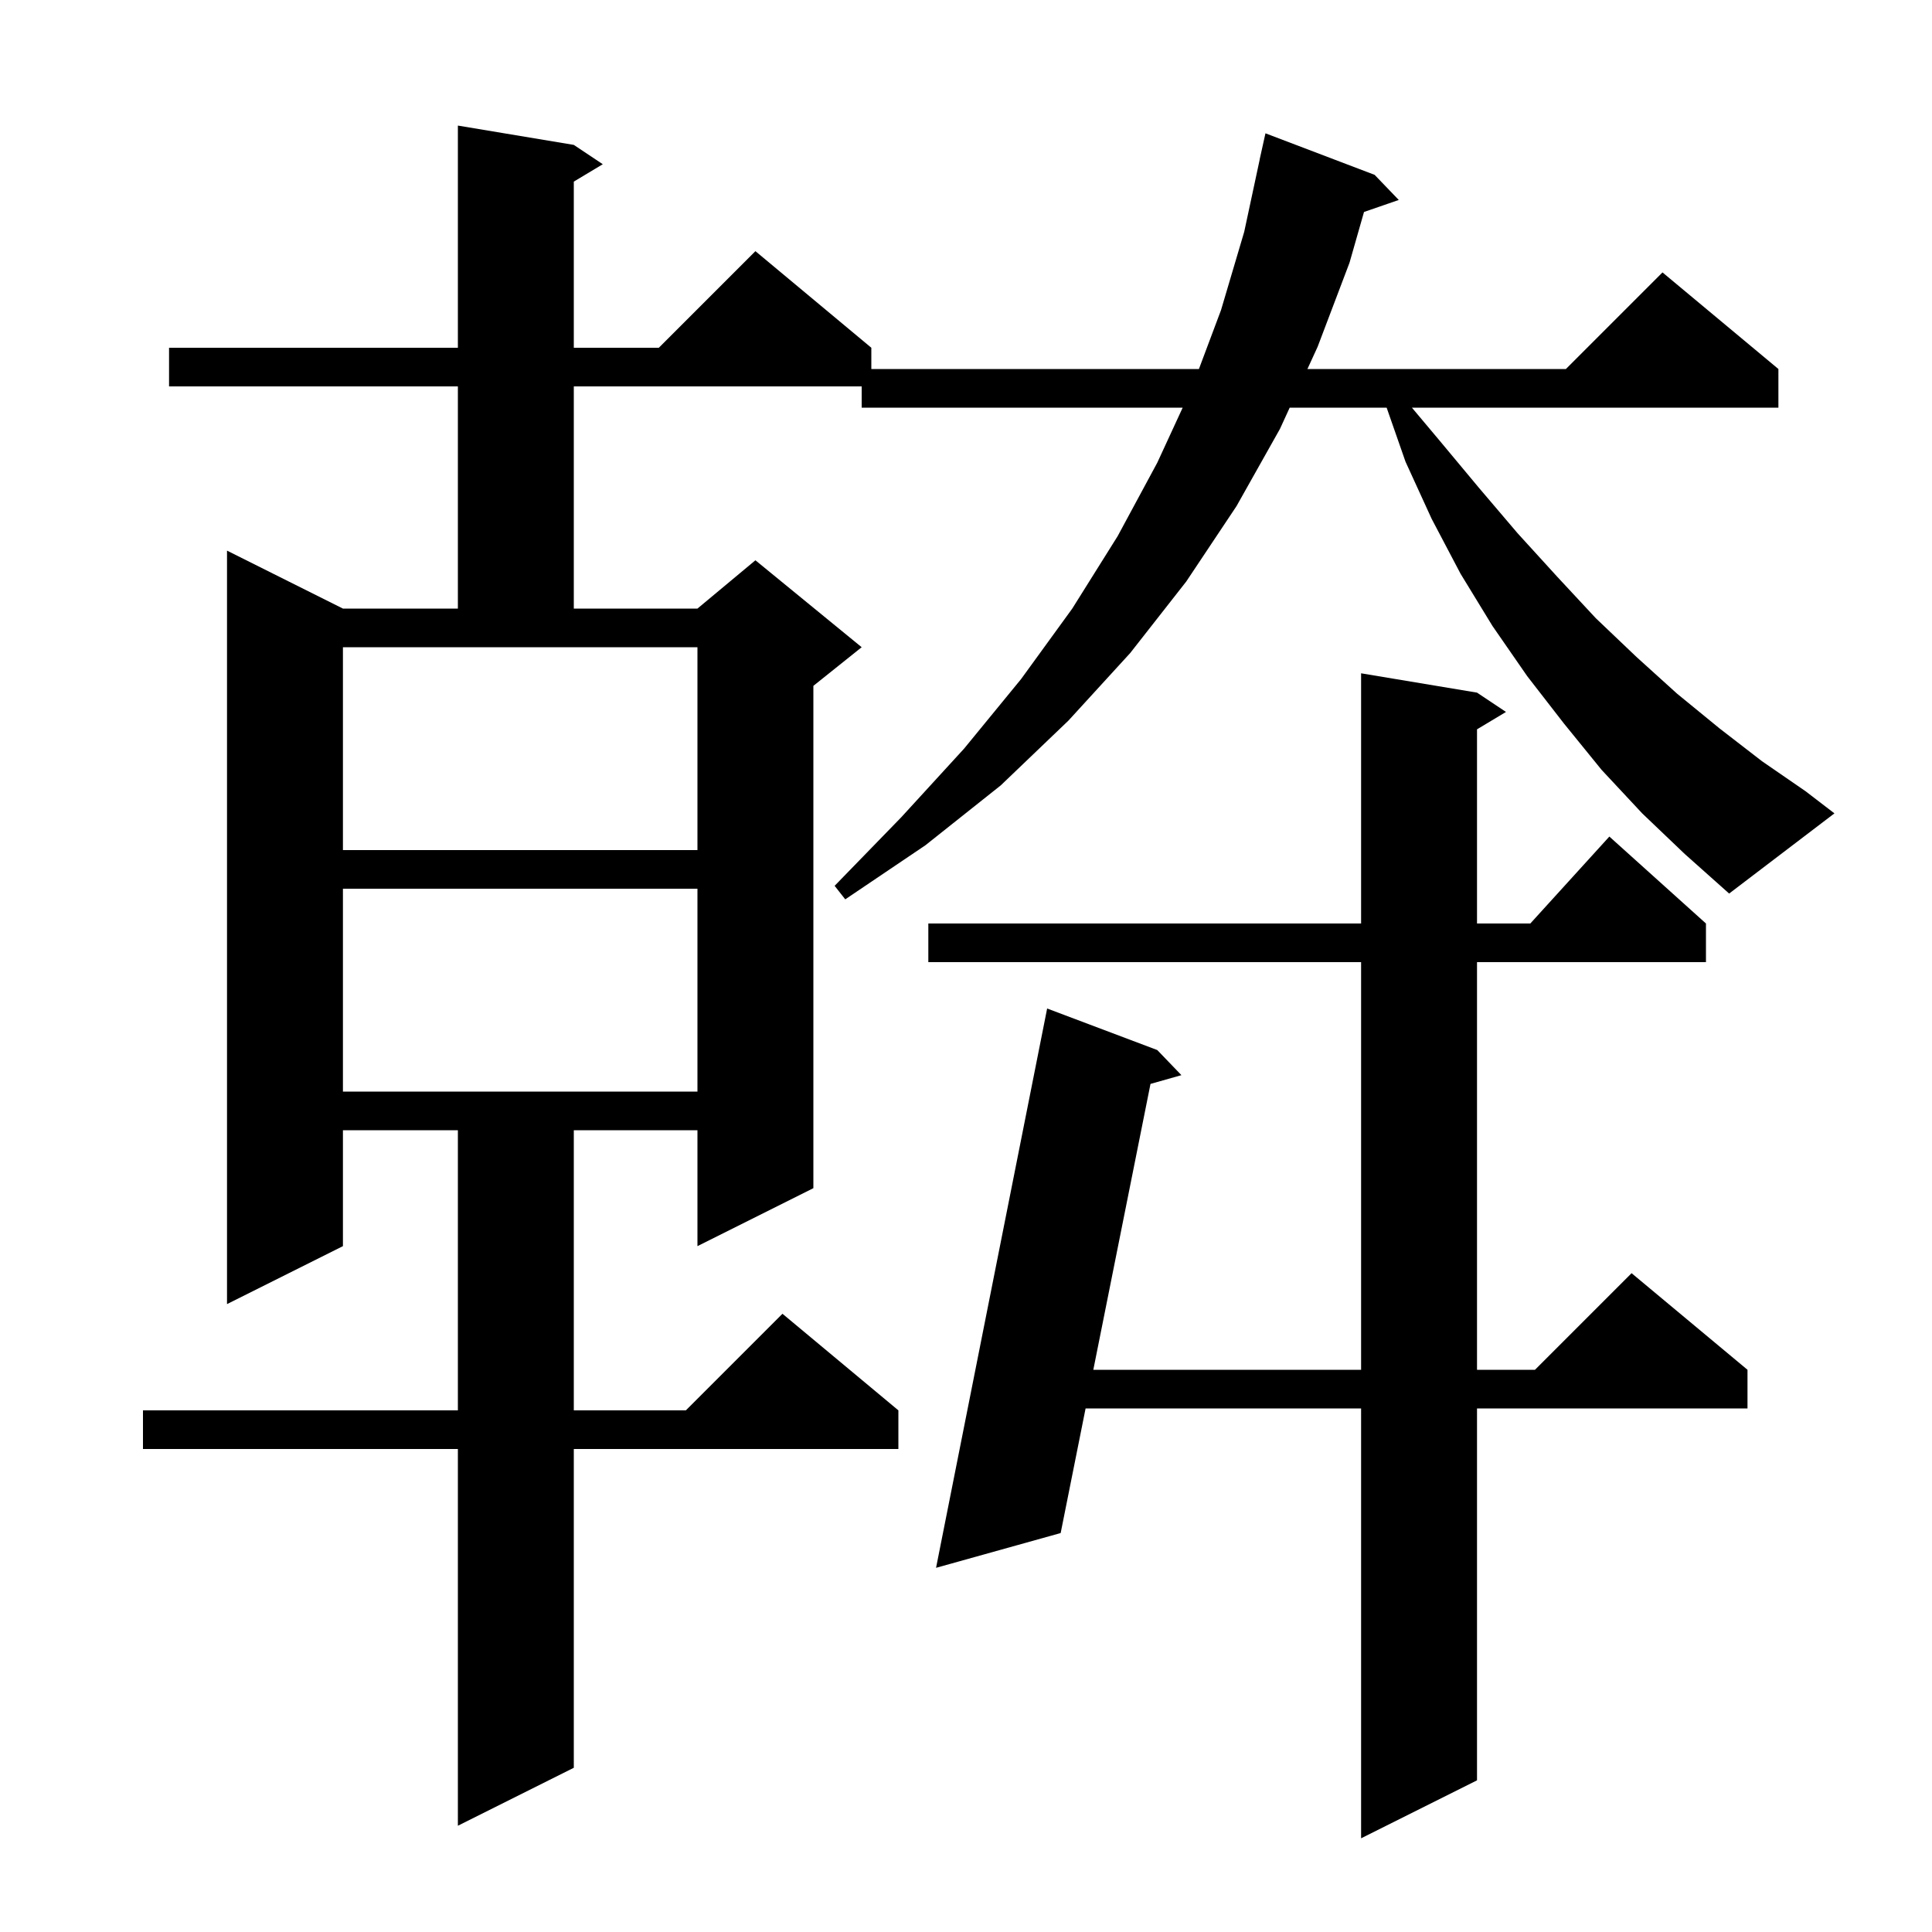 <svg xmlns="http://www.w3.org/2000/svg" xmlns:xlink="http://www.w3.org/1999/xlink" version="1.1" baseProfile="full" viewBox="0 0 200 200" width="200" height="200">
<g fill="black">
<path d="M 152.9 71.7 L 155.9 73.7 L 152.9 75.5 L 152.9 95.6 L 158.418 95.6 L 166.6 86.6 L 176.6 95.6 L 176.6 99.6 L 152.9 99.6 L 152.9 141.8 L 158.9 141.8 L 168.9 131.8 L 180.9 141.8 L 180.9 145.8 L 152.9 145.8 L 152.9 184.3 L 140.9 190.3 L 140.9 145.8 L 112.38 145.8 L 109.8 158.7 L 96.9 162.3 L 108.4 104.4 L 119.8 108.7 L 122.3 111.3 L 119.099 112.206 L 113.18 141.8 L 140.9 141.8 L 140.9 99.6 L 96.1 99.6 L 96.1 95.6 L 140.9 95.6 L 140.9 69.7 Z M 35.5 92.0 L 35.5 113.0 L 72.2 113.0 L 72.2 92.0 Z M 170.0 84.2 L 165.8 79.7 L 161.9 74.9 L 158.1 70.0 L 154.5 64.8 L 151.2 59.4 L 148.2 53.7 L 145.5 47.8 L 143.544 42.2 L 133.509 42.2 L 132.5 44.4 L 128.0 52.4 L 122.8 60.2 L 117.0 67.6 L 110.6 74.6 L 103.6 81.3 L 95.8 87.5 L 87.5 93.1 L 86.4 91.7 L 93.3 84.6 L 99.8 77.5 L 105.7 70.3 L 111.0 63.0 L 115.7 55.5 L 119.8 47.9 L 122.431 42.2 L 89.2 42.2 L 89.2 40.0 L 59.4 40.0 L 59.4 63.0 L 72.2 63.0 L 78.2 58.0 L 89.2 67.0 L 84.2 71.0 L 84.2 123.0 L 72.2 129.0 L 72.2 117.0 L 59.4 117.0 L 59.4 146.0 L 71.0 146.0 L 81.0 136.0 L 93.0 146.0 L 93.0 150.0 L 59.4 150.0 L 59.4 183.0 L 47.4 189.0 L 47.4 150.0 L 14.8 150.0 L 14.8 146.0 L 47.4 146.0 L 47.4 117.0 L 35.5 117.0 L 35.5 129.0 L 23.5 135.0 L 23.5 57.0 L 35.5 63.0 L 47.4 63.0 L 47.4 40.0 L 17.5 40.0 L 17.5 36.0 L 47.4 36.0 L 47.4 13.0 L 59.4 15.0 L 62.4 17.0 L 59.4 18.8 L 59.4 36.0 L 68.2 36.0 L 78.2 26.0 L 90.2 36.0 L 90.2 38.2 L 124.112 38.2 L 126.4 32.1 L 128.8 24.0 L 130.407 16.501 L 130.4 16.5 L 131.0 13.8 L 142.3 18.1 L 144.8 20.7 L 141.202 21.943 L 139.7 27.2 L 136.4 35.9 L 135.345 38.2 L 162.1 38.2 L 172.1 28.2 L 184.1 38.2 L 184.1 42.2 L 146.16 42.2 L 149.1 45.7 L 153.1 50.5 L 157.1 55.2 L 161.2 59.7 L 165.2 64.0 L 169.4 68.0 L 173.6 71.8 L 178.0 75.4 L 182.4 78.8 L 186.9 81.9 L 189.9 84.2 L 179.0 92.5 L 174.4 88.4 Z M 35.5 88.0 L 72.2 88.0 L 72.2 67.0 L 35.5 67.0 Z " />
</g>
</svg>
